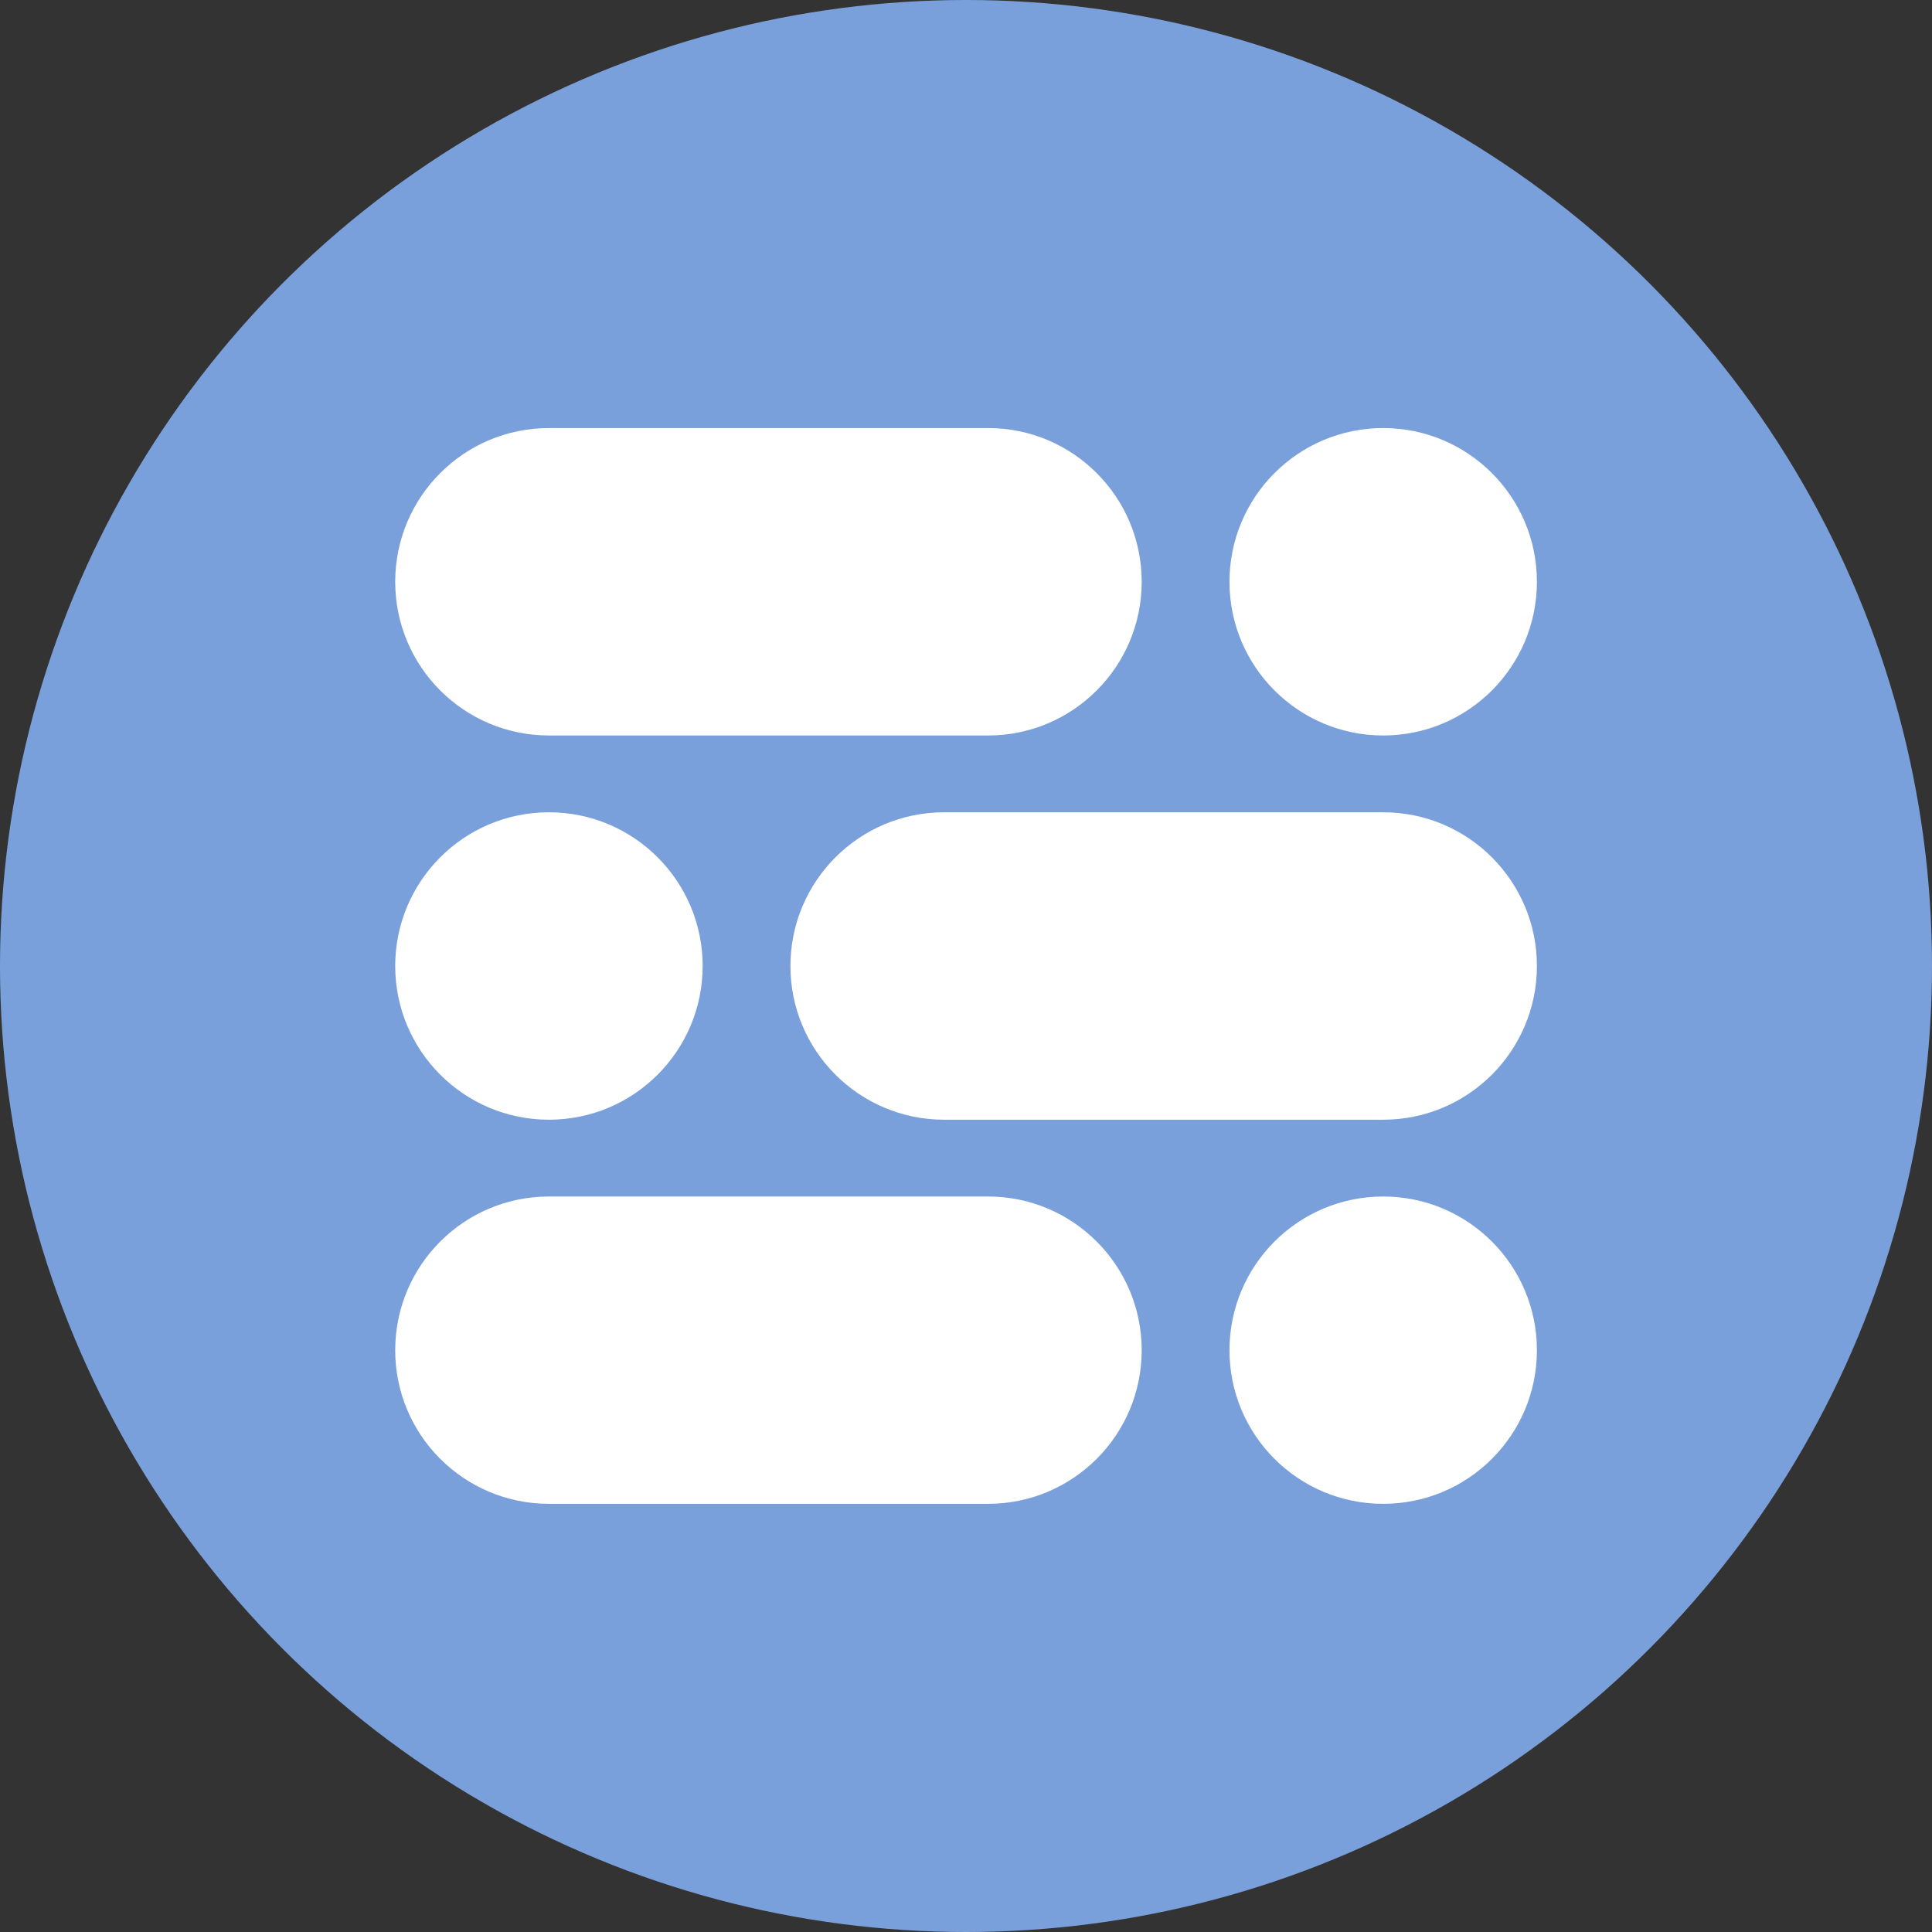 <svg width="16" height="16" viewBox="0 0 16 16" fill="none" xmlns="http://www.w3.org/2000/svg">
<rect x="0" y="0" width="16" height="16" fill="#333333" stroke="none"/>
<g clip-path="url(#clip0_1441_22150)">
<circle cx="8" cy="8" r="8" fill="#7AA0DB"/>
<path d="M3.273 4.818C3.273 4.115 3.843 3.545 4.546 3.545H8.183C8.885 3.545 9.455 4.115 9.455 4.818C9.455 5.521 8.885 6.091 8.183 6.091H4.546C3.843 6.091 3.273 5.521 3.273 4.818Z" fill="white"/>
<path d="M6.546 8C6.546 7.297 7.116 6.727 7.819 6.727H11.455C12.158 6.727 12.728 7.297 12.728 8C12.728 8.703 12.158 9.273 11.455 9.273H7.819C7.116 9.273 6.546 8.703 6.546 8Z" fill="white"/>
<path d="M3.273 11.182C3.273 10.479 3.843 9.909 4.546 9.909H8.183C8.885 9.909 9.455 10.479 9.455 11.182C9.455 11.885 8.885 12.454 8.183 12.454H4.546C3.843 12.454 3.273 11.885 3.273 11.182Z" fill="white"/>
<path d="M10.182 4.818C10.182 4.115 10.752 3.545 11.455 3.545C12.158 3.545 12.728 4.115 12.728 4.818C12.728 5.521 12.158 6.091 11.455 6.091C10.752 6.091 10.182 5.521 10.182 4.818Z" fill="white"/>
<path d="M3.273 8C3.273 7.297 3.843 6.727 4.546 6.727C5.249 6.727 5.819 7.297 5.819 8C5.819 8.703 5.249 9.273 4.546 9.273C3.843 9.273 3.273 8.703 3.273 8Z" fill="white"/>
<path d="M10.182 11.182C10.182 10.479 10.752 9.909 11.455 9.909C12.158 9.909 12.728 10.479 12.728 11.182C12.728 11.885 12.158 12.454 11.455 12.454C10.752 12.454 10.182 11.885 10.182 11.182Z" fill="white"/>
</g>
<defs>
<clipPath id="clip0_1441_22150">
<rect width="16" height="16" fill="white"/>
</clipPath>
</defs>
</svg>
